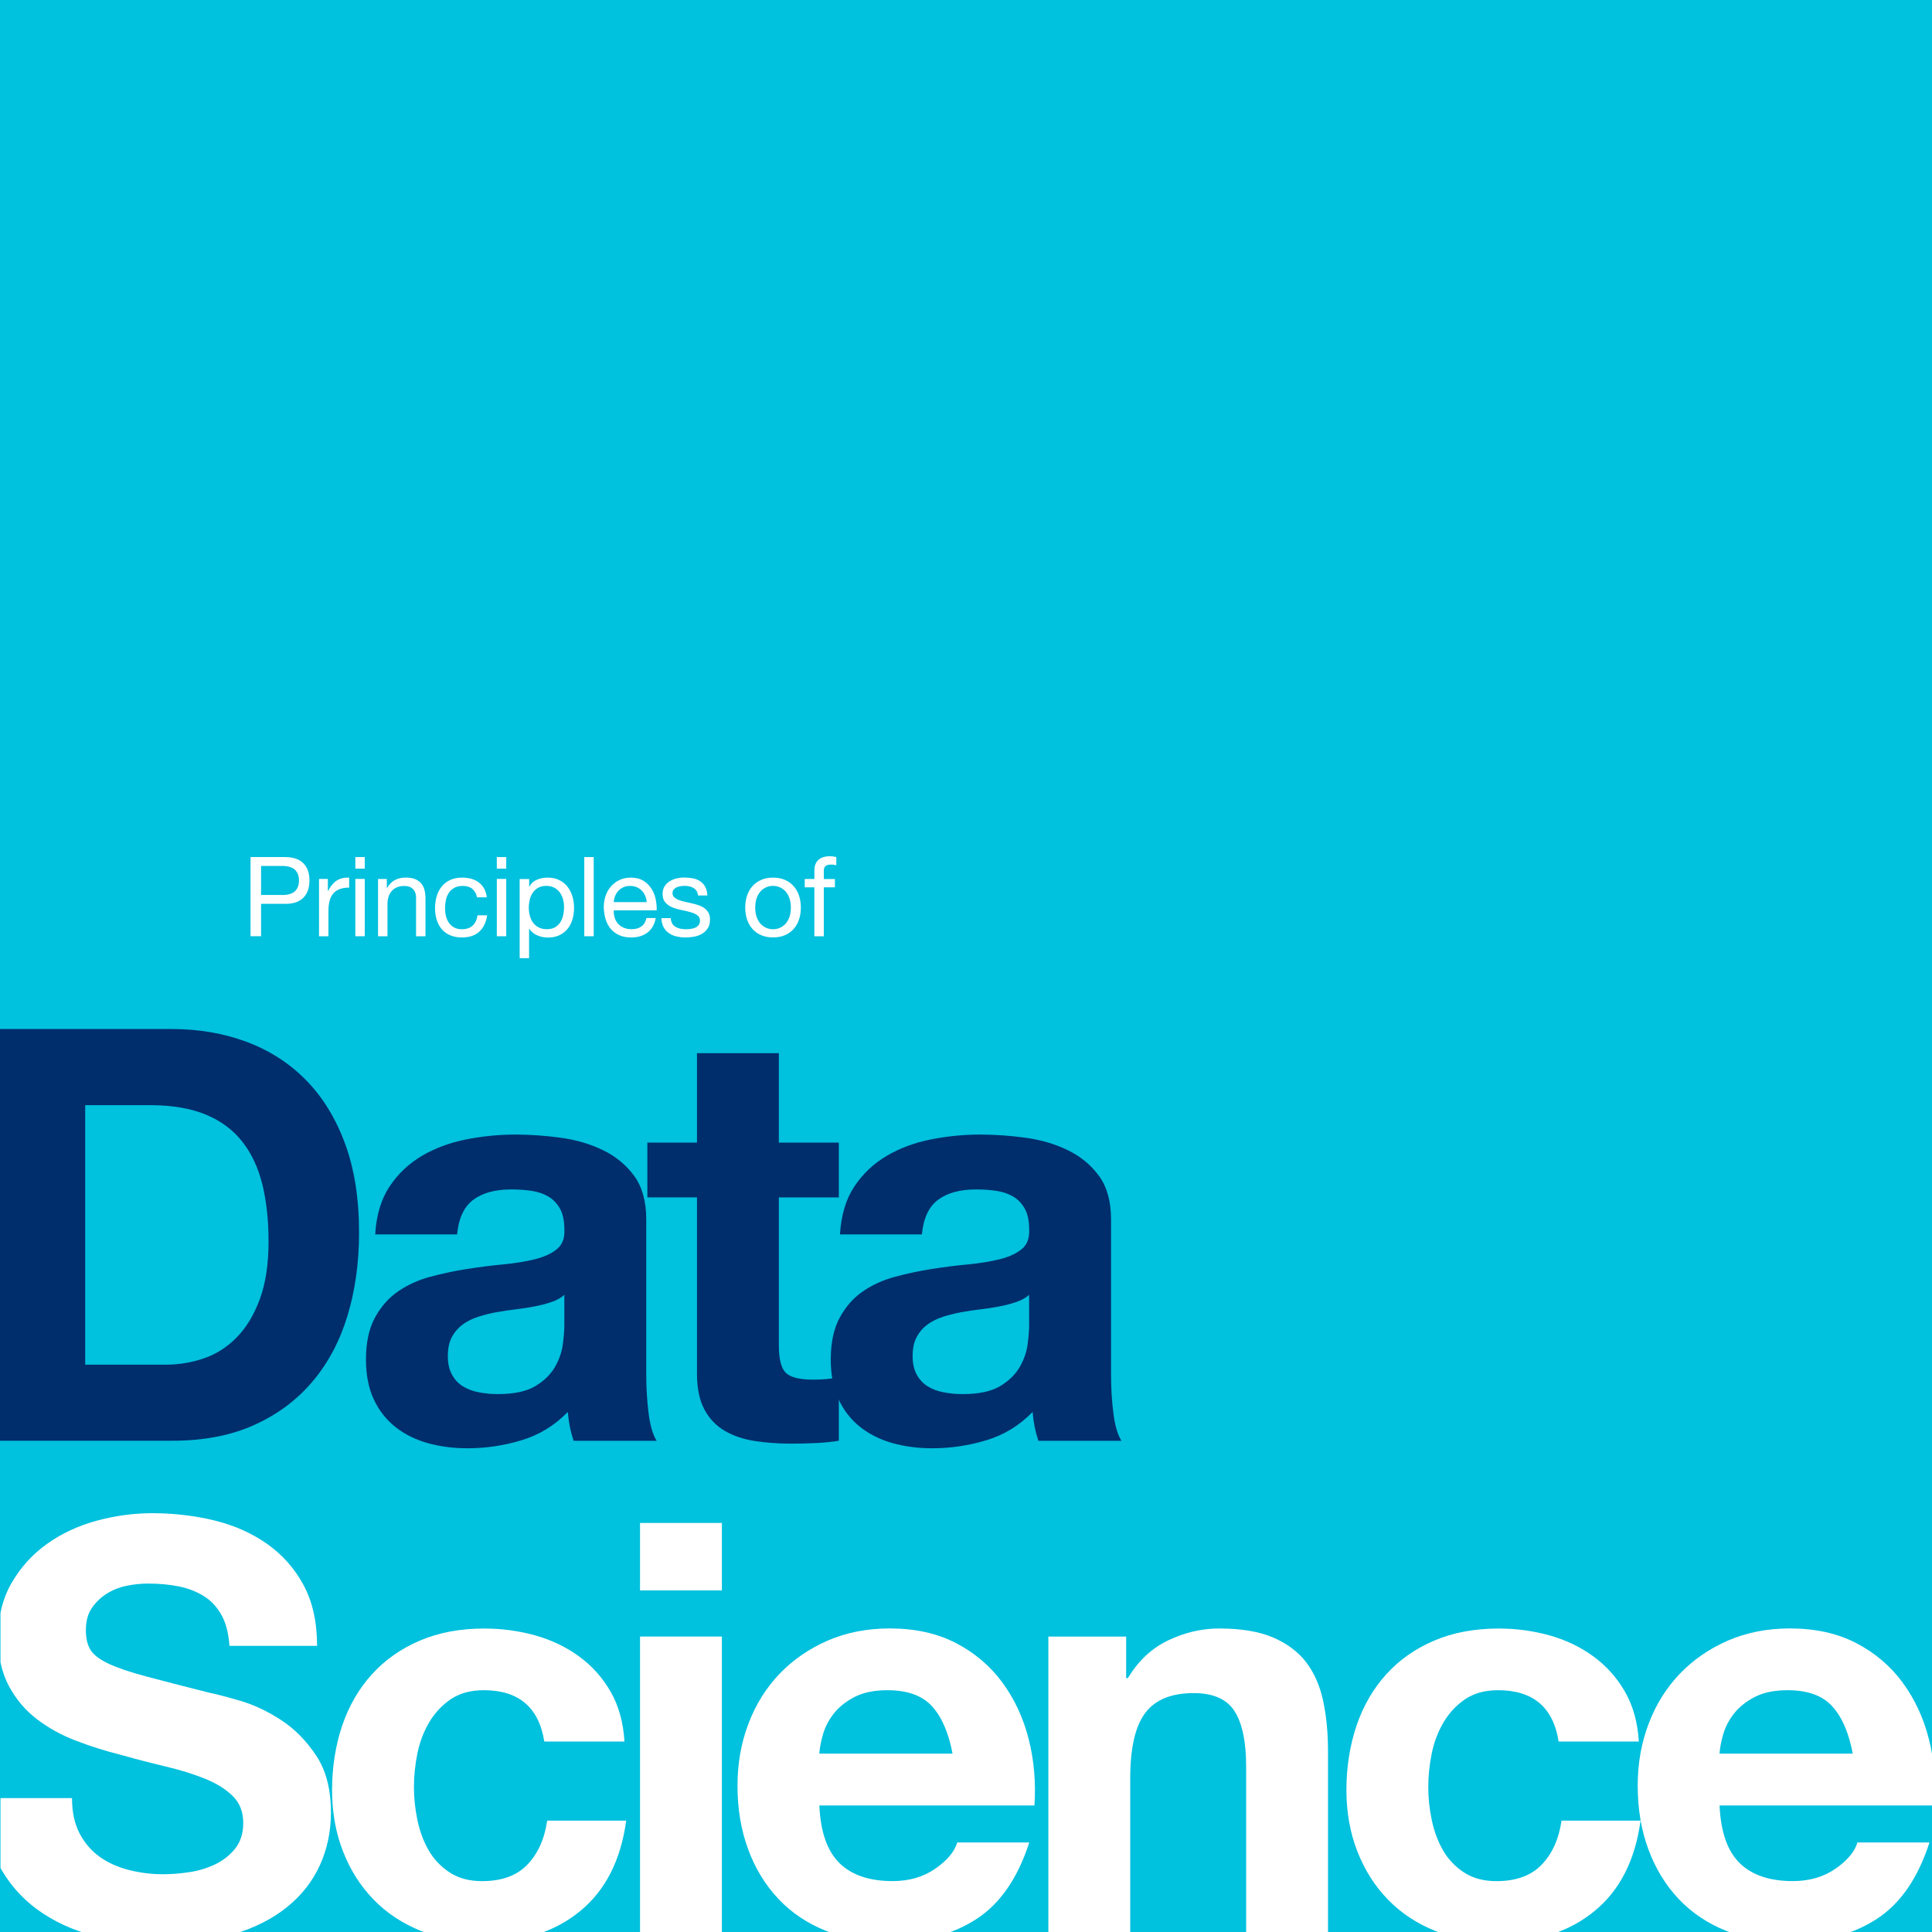 <?xml version="1.0" encoding="UTF-8"?>
<svg id="Layer_1" data-name="Layer 1" xmlns="http://www.w3.org/2000/svg" xmlns:xlink="http://www.w3.org/1999/xlink" viewBox="0 0 400 400">
  <defs>
    <style>
      .cls-1 {
        clip-path: url(#clippath);
      }

      .cls-2 {
        fill: none;
      }

      .cls-2, .cls-3, .cls-4, .cls-5 {
        stroke-width: 0px;
      }

      .cls-6 {
        clip-path: url(#clippath-1);
      }

      .cls-3 {
        fill: #fff;
      }

      .cls-4 {
        fill: #002e6d;
      }

      .cls-5 {
        fill: #00c1de;
      }
    </style>
    <clipPath id="clippath">
      <rect class="cls-2" x="-.28" y="202.79" width="242.82" height="103.15"/>
    </clipPath>
    <clipPath id="clippath-1">
      <rect class="cls-2" x=".1" y="305.55" width="400.23" height="94.87"/>
    </clipPath>
  </defs>
  <rect class="cls-5" width="400" height="400"/>
  <g>
    <path class="cls-3" d="m59.05,177.45c1.65,0,2.9.43,3.75,1.27.85.85,1.27,2.04,1.27,3.57s-.42,2.72-1.27,3.58c-.85.86-2.1,1.28-3.75,1.26h-5v6.7h-2.18v-16.39h7.18Zm-.73,7.85c1.24.02,2.15-.24,2.72-.76.57-.52.86-1.27.86-2.25s-.29-1.72-.86-2.24c-.57-.51-1.48-.77-2.72-.77h-4.27v6.01h4.27Z"/>
    <path class="cls-3" d="m67.88,181.97v2.5h.05c.47-.96,1.06-1.68,1.74-2.13.69-.46,1.56-.67,2.62-.64v2.07c-.78,0-1.45.11-2,.32-.55.21-.99.53-1.33.94-.34.41-.58.91-.73,1.5-.15.59-.23,1.27-.23,2.03v5.28h-1.95v-11.87h1.84Z"/>
    <path class="cls-3" d="m73.57,179.84v-2.39h1.95v2.39h-1.95Zm1.95,2.13v11.87h-1.95v-11.87h1.95Z"/>
    <path class="cls-3" d="m80.09,181.97v1.88h.05c.81-1.44,2.1-2.16,3.86-2.16.78,0,1.43.11,1.95.32.52.22.94.51,1.26.9.32.38.55.84.68,1.37.13.53.2,1.11.2,1.76v7.8h-1.95v-8.03c0-.73-.21-1.32-.64-1.74-.43-.43-1.02-.64-1.77-.64-.6,0-1.11.09-1.55.28-.44.18-.8.44-1.09.78-.29.34-.51.73-.65,1.18s-.22.94-.22,1.48v6.7h-1.95v-11.87h1.84Z"/>
    <path class="cls-3" d="m97.81,184.04c-.49-.41-1.15-.62-1.97-.62-.7,0-1.29.13-1.77.39-.47.26-.85.6-1.14,1.03-.28.43-.49.92-.61,1.48-.12.56-.18,1.14-.18,1.73,0,.55.06,1.09.19,1.61.13.52.33.98.61,1.39.28.41.63.73,1.08.97.44.25.97.37,1.58.37.96,0,1.72-.25,2.26-.76.54-.51.88-1.22,1-2.13h2c-.21,1.47-.76,2.6-1.64,3.4-.88.8-2.08,1.19-3.59,1.19-.9,0-1.7-.15-2.4-.44-.7-.29-1.28-.7-1.74-1.24-.47-.54-.82-1.17-1.06-1.92-.24-.74-.36-1.56-.36-2.44s.11-1.72.34-2.49c.23-.77.58-1.45,1.04-2.02.47-.57,1.05-1.02,1.76-1.35.7-.33,1.52-.49,2.46-.49.67,0,1.3.08,1.89.24.59.16,1.11.41,1.56.75.45.34.82.76,1.11,1.27.29.51.47,1.12.55,1.82h-2.02c-.15-.75-.47-1.33-.96-1.74Z"/>
    <path class="cls-3" d="m102.86,179.84v-2.39h1.95v2.39h-1.95Zm1.95,2.13v11.87h-1.95v-11.87h1.95Z"/>
    <path class="cls-3" d="m109.56,181.97v1.61h.05c.32-.66.83-1.14,1.51-1.43.69-.3,1.45-.45,2.27-.45.92,0,1.72.17,2.4.51.68.34,1.25.79,1.7,1.37.45.57.79,1.24,1.02,1.99.23.75.34,1.55.34,2.39s-.11,1.64-.33,2.39c-.22.75-.56,1.4-1.01,1.96-.45.56-1.02,1-1.7,1.32-.68.32-1.47.48-2.38.48-.29,0-.62-.03-.98-.09-.36-.06-.72-.16-1.07-.3-.35-.14-.68-.32-1-.56-.31-.24-.58-.53-.79-.88h-.05v6.1h-1.95v-16.39h1.95Zm7.01,4.21c-.15-.53-.37-1-.67-1.41s-.68-.74-1.15-.99c-.47-.24-1.01-.37-1.64-.37-.66,0-1.22.13-1.68.39-.46.26-.83.6-1.12,1.02-.29.42-.5.9-.63,1.43-.13.54-.2,1.08-.2,1.63,0,.58.07,1.14.21,1.69.14.54.36,1.02.65,1.43.3.41.68.75,1.16,1,.47.25,1.05.38,1.72.38s1.24-.13,1.69-.39c.45-.26.81-.6,1.09-1.03.28-.43.47-.92.6-1.47.12-.55.18-1.12.18-1.7,0-.55-.07-1.09-.22-1.62Z"/>
    <path class="cls-3" d="m122.92,177.45v16.39h-1.95v-16.39h1.95Z"/>
    <path class="cls-3" d="m134.05,193.08c-.89.67-2,1.01-3.35,1.01-.95,0-1.77-.15-2.47-.46-.7-.31-1.28-.74-1.76-1.29-.47-.55-.83-1.21-1.07-1.97-.24-.76-.37-1.6-.4-2.5,0-.9.14-1.73.41-2.48s.66-1.4,1.16-1.95c.5-.55,1.09-.98,1.77-1.28.68-.31,1.43-.46,2.24-.46,1.06,0,1.93.22,2.63.65.7.44,1.25.99,1.68,1.66.42.67.71,1.41.87,2.2.16.8.23,1.55.19,2.27h-8.88c-.02.52.05,1.01.18,1.48s.36.88.67,1.24c.31.36.7.65,1.17.86.47.21,1.03.32,1.68.32.83,0,1.5-.19,2.03-.57.53-.38.88-.96,1.04-1.74h1.93c-.26,1.33-.83,2.33-1.72,3.01Zm-.47-7.62c-.18-.41-.41-.77-.71-1.07s-.65-.54-1.06-.71c-.41-.18-.85-.26-1.34-.26s-.96.09-1.37.26-.75.42-1.04.72c-.29.31-.52.66-.69,1.07-.17.41-.27.84-.3,1.3h6.82c-.03-.46-.13-.9-.31-1.31Z"/>
    <path class="cls-3" d="m139.16,191.19c.18.3.42.54.72.71.3.18.63.3,1.01.38.37.08.76.11,1.16.11.31,0,.63-.02.96-.07.34-.05.65-.13.93-.25.28-.12.52-.3.7-.54.18-.24.28-.54.28-.91,0-.5-.19-.89-.57-1.15-.38-.26-.86-.47-1.43-.63s-1.2-.31-1.87-.44-1.3-.31-1.87-.55-1.05-.57-1.43-1c-.38-.43-.57-1.02-.57-1.79,0-.6.13-1.11.4-1.54.27-.43.61-.78,1.03-1.04.42-.27.89-.47,1.42-.6.53-.13,1.05-.2,1.57-.2.67,0,1.29.06,1.86.17.57.11,1.07.31,1.5.6s.78.66,1.04,1.15c.26.48.41,1.08.46,1.8h-1.95c-.03-.38-.13-.7-.3-.95-.17-.25-.38-.46-.64-.61-.26-.15-.55-.26-.86-.33-.31-.07-.63-.1-.95-.1-.29,0-.59.02-.88.07s-.57.13-.81.24c-.24.12-.44.27-.6.46-.15.19-.23.44-.23.75,0,.34.12.62.36.84.24.22.54.41.91.55.37.15.78.27,1.24.37.46.1.92.2,1.38.31.49.11.97.24,1.43.39.47.15.88.36,1.24.61.36.25.65.57.87.95.22.38.33.86.33,1.42,0,.72-.15,1.32-.45,1.79s-.69.86-1.17,1.15-1.03.49-1.63.61c-.6.11-1.2.17-1.8.17-.66,0-1.29-.07-1.88-.21-.6-.14-1.12-.36-1.58-.68-.46-.31-.83-.73-1.1-1.24-.28-.51-.43-1.14-.46-1.87h1.95c.02.43.11.79.3,1.09Z"/>
    <path class="cls-3" d="m154.66,185.47c.24-.76.61-1.42,1.1-1.97.49-.56,1.09-1,1.81-1.32.72-.32,1.55-.48,2.48-.48s1.78.16,2.49.48c.71.32,1.31.76,1.8,1.32.49.56.86,1.22,1.1,1.97.24.76.37,1.57.37,2.44s-.12,1.68-.37,2.43c-.24.75-.61,1.4-1.1,1.96-.49.56-1.09,1-1.8,1.31-.71.31-1.54.47-2.49.47s-1.76-.16-2.48-.47c-.72-.31-1.32-.75-1.81-1.31-.49-.56-.86-1.21-1.1-1.96-.24-.75-.37-1.56-.37-2.43s.12-1.69.37-2.44Zm1.99,4.36c.19.56.45,1.03.79,1.4.34.38.73.66,1.18.86.45.2.93.3,1.43.3s.98-.1,1.43-.3c.45-.2.85-.49,1.18-.86.34-.37.6-.84.79-1.4.19-.56.29-1.2.29-1.92s-.1-1.36-.29-1.92c-.19-.56-.46-1.03-.79-1.41-.34-.38-.73-.67-1.18-.87-.45-.2-.93-.3-1.43-.3s-.98.1-1.43.3c-.45.2-.85.49-1.18.87-.34.38-.6.85-.79,1.41-.19.56-.29,1.2-.29,1.92s.1,1.36.29,1.92Z"/>
    <path class="cls-3" d="m166.61,183.7v-1.72h2v-1.77c0-.96.28-1.69.84-2.19.56-.5,1.37-.75,2.44-.75.18,0,.39.02.63.05.24.03.45.08.63.14v1.7c-.17-.06-.35-.1-.55-.13-.2-.02-.38-.03-.55-.03-.47,0-.84.09-1.1.28-.26.18-.39.54-.39,1.06v1.65h2.3v1.72h-2.3v10.14h-1.95v-10.14h-2Z"/>
  </g>
  <g class="cls-1">
    <g>
      <path class="cls-4" d="m35.65,213.05c5.49,0,10.61.88,15.34,2.63,4.73,1.75,8.84,4.38,12.3,7.88,3.46,3.5,6.17,7.88,8.12,13.13,1.95,5.25,2.93,11.42,2.93,18.51,0,6.21-.8,11.94-2.39,17.19-1.59,5.25-4,9.79-7.22,13.61-3.22,3.82-7.24,6.83-12.06,9.01-4.82,2.19-10.49,3.28-17.01,3.28H-1.13v-85.25h36.77Zm-1.31,69.49c2.71,0,5.33-.44,7.88-1.31,2.55-.87,4.82-2.33,6.81-4.36,1.99-2.03,3.58-4.68,4.78-7.94,1.19-3.26,1.79-7.24,1.79-11.94,0-4.3-.42-8.18-1.25-11.64-.84-3.46-2.21-6.43-4.12-8.9-1.91-2.47-4.44-4.36-7.58-5.67-3.15-1.31-7.03-1.97-11.64-1.97h-13.37v53.73h16.72Z"/>
      <path class="cls-4" d="m77.68,255.55c.24-3.98,1.23-7.28,2.98-9.91,1.75-2.63,3.98-4.73,6.69-6.33,2.7-1.59,5.75-2.73,9.13-3.4,3.38-.67,6.79-1.01,10.21-1.01,3.1,0,6.25.22,9.43.66,3.18.44,6.09,1.29,8.72,2.57,2.63,1.27,4.78,3.04,6.45,5.31,1.67,2.27,2.51,5.27,2.51,9.01v32.12c0,2.79.16,5.45.48,8,.32,2.55.88,4.46,1.67,5.73h-17.19c-.32-.96-.58-1.93-.78-2.93-.2-.99-.34-2.01-.42-3.04-2.71,2.79-5.89,4.74-9.55,5.85-3.66,1.11-7.4,1.67-11.22,1.67-2.95,0-5.69-.36-8.24-1.07-2.55-.72-4.78-1.83-6.69-3.34-1.91-1.51-3.4-3.42-4.48-5.73-1.07-2.31-1.61-5.05-1.61-8.24,0-3.5.62-6.39,1.85-8.66,1.23-2.27,2.82-4.08,4.78-5.43,1.95-1.35,4.18-2.37,6.69-3.04,2.51-.68,5.03-1.21,7.58-1.61,2.55-.4,5.05-.72,7.52-.95,2.47-.24,4.66-.6,6.57-1.07,1.91-.48,3.42-1.17,4.54-2.09,1.11-.91,1.63-2.25,1.55-4,0-1.83-.3-3.28-.9-4.36s-1.39-1.91-2.39-2.51c-1-.6-2.15-.99-3.46-1.19-1.31-.2-2.73-.3-4.24-.3-3.34,0-5.97.72-7.88,2.15-1.91,1.43-3.03,3.82-3.34,7.16h-16.95Zm39.16,12.54c-.72.64-1.61,1.13-2.69,1.49-1.07.36-2.23.66-3.46.9-1.24.24-2.53.44-3.88.6-1.35.16-2.71.36-4.06.6-1.27.24-2.53.56-3.76.95-1.23.4-2.31.94-3.22,1.61-.92.68-1.65,1.53-2.21,2.57-.56,1.04-.84,2.35-.84,3.94s.28,2.79.84,3.82c.56,1.04,1.31,1.85,2.27,2.45.96.6,2.07,1.01,3.34,1.25,1.27.24,2.59.36,3.94.36,3.34,0,5.93-.56,7.76-1.67,1.83-1.11,3.18-2.45,4.06-4,.88-1.55,1.41-3.12,1.61-4.72.2-1.59.3-2.87.3-3.82v-6.33Z"/>
      <path class="cls-4" d="m173.67,236.57v11.34h-12.42v30.57c0,2.87.48,4.78,1.43,5.73.96.96,2.87,1.43,5.73,1.43.96,0,1.87-.04,2.75-.12.88-.08,1.71-.2,2.51-.36v13.13c-1.43.24-3.03.4-4.78.48-1.75.08-3.46.12-5.13.12-2.63,0-5.12-.18-7.46-.54-2.35-.36-4.42-1.05-6.21-2.09-1.79-1.03-3.21-2.51-4.24-4.42-1.04-1.91-1.55-4.42-1.55-7.52v-36.42h-10.27v-11.34h10.27v-18.51h16.95v18.51h12.42Z"/>
      <path class="cls-4" d="m173.91,255.55c.24-3.98,1.23-7.28,2.98-9.91,1.75-2.63,3.98-4.73,6.69-6.33,2.7-1.59,5.75-2.73,9.13-3.4,3.38-.67,6.79-1.01,10.21-1.01,3.1,0,6.25.22,9.43.66,3.18.44,6.09,1.29,8.72,2.57,2.63,1.27,4.78,3.04,6.45,5.31,1.67,2.27,2.51,5.27,2.51,9.01v32.12c0,2.79.16,5.45.48,8,.32,2.55.88,4.46,1.67,5.73h-17.19c-.32-.96-.58-1.93-.78-2.93-.2-.99-.34-2.01-.42-3.04-2.71,2.79-5.89,4.74-9.55,5.85-3.66,1.11-7.4,1.67-11.22,1.67-2.95,0-5.69-.36-8.24-1.07-2.55-.72-4.78-1.83-6.69-3.34-1.91-1.51-3.4-3.42-4.48-5.73-1.07-2.31-1.61-5.05-1.61-8.24,0-3.5.62-6.39,1.85-8.66,1.23-2.27,2.82-4.08,4.78-5.43,1.95-1.35,4.18-2.37,6.69-3.04,2.51-.68,5.03-1.21,7.58-1.61,2.55-.4,5.05-.72,7.52-.95,2.47-.24,4.66-.6,6.57-1.07,1.91-.48,3.42-1.17,4.54-2.09,1.11-.91,1.63-2.25,1.55-4,0-1.83-.3-3.28-.9-4.36s-1.39-1.91-2.39-2.51c-1-.6-2.15-.99-3.46-1.19-1.31-.2-2.73-.3-4.24-.3-3.34,0-5.97.72-7.88,2.15-1.91,1.43-3.03,3.82-3.34,7.16h-16.95Zm39.16,12.54c-.72.64-1.61,1.13-2.69,1.49-1.07.36-2.23.66-3.46.9-1.24.24-2.53.44-3.88.6-1.35.16-2.71.36-4.06.6-1.27.24-2.53.56-3.76.95-1.23.4-2.31.94-3.22,1.61-.92.68-1.65,1.53-2.21,2.57-.56,1.04-.84,2.35-.84,3.94s.28,2.79.84,3.82c.56,1.04,1.31,1.85,2.27,2.45.96.6,2.07,1.01,3.34,1.25,1.27.24,2.59.36,3.94.36,3.34,0,5.93-.56,7.76-1.67,1.83-1.11,3.18-2.45,4.06-4,.88-1.55,1.41-3.12,1.61-4.72.2-1.59.3-2.87.3-3.82v-6.33Z"/>
    </g>
  </g>
  <g class="cls-6">
    <g>
      <path class="cls-3" d="m16.46,379.55c1.03,1.99,2.41,3.6,4.12,4.84,1.71,1.24,3.72,2.15,6.03,2.75,2.31.6,4.7.9,7.16.9,1.67,0,3.46-.14,5.37-.42,1.91-.28,3.7-.82,5.37-1.61,1.67-.79,3.06-1.89,4.18-3.28,1.11-1.39,1.67-3.16,1.67-5.31,0-2.31-.74-4.18-2.21-5.61-1.47-1.43-3.4-2.63-5.79-3.58-2.39-.96-5.09-1.79-8.12-2.51-3.03-.72-6.09-1.51-9.19-2.39-3.18-.79-6.29-1.77-9.31-2.93-3.03-1.15-5.73-2.65-8.12-4.48-2.39-1.83-4.32-4.12-5.79-6.87-1.47-2.75-2.21-6.07-2.21-9.97,0-4.38.93-8.18,2.81-11.4,1.87-3.22,4.32-5.91,7.34-8.06,3.02-2.15,6.45-3.74,10.27-4.78,3.82-1.03,7.64-1.55,11.46-1.55,4.46,0,8.73.5,12.84,1.49,4.1,1,7.74,2.61,10.92,4.84,3.18,2.23,5.71,5.07,7.58,8.54,1.87,3.46,2.81,7.66,2.81,12.6h-18.15c-.16-2.55-.7-4.66-1.61-6.33-.92-1.67-2.13-2.99-3.64-3.94-1.51-.96-3.24-1.63-5.19-2.03-1.95-.4-4.08-.6-6.39-.6-1.51,0-3.03.16-4.54.48-1.51.32-2.89.88-4.12,1.67-1.24.8-2.25,1.79-3.04,2.98-.8,1.19-1.19,2.71-1.19,4.54,0,1.67.32,3.03.96,4.06.64,1.04,1.89,1.99,3.76,2.87,1.87.88,4.46,1.75,7.76,2.63,3.3.88,7.62,1.99,12.95,3.34,1.59.32,3.8.9,6.63,1.73,2.82.84,5.63,2.17,8.42,4,2.79,1.83,5.19,4.28,7.22,7.34,2.03,3.06,3.04,6.98,3.04,11.76,0,3.9-.76,7.52-2.27,10.86-1.51,3.34-3.76,6.23-6.75,8.66-2.98,2.43-6.69,4.32-11.1,5.67-4.42,1.35-9.53,2.03-15.34,2.03-4.7,0-9.25-.58-13.67-1.73-4.42-1.15-8.32-2.96-11.7-5.43-3.38-2.47-6.07-5.61-8.06-9.43-1.99-3.82-2.95-8.36-2.87-13.61H14.91c0,2.87.52,5.29,1.55,7.28Z"/>
      <path class="cls-3" d="m100.16,349.94c-2.71,0-4.98.62-6.81,1.85-1.83,1.24-3.32,2.83-4.48,4.78-1.15,1.95-1.97,4.1-2.45,6.45-.48,2.35-.72,4.68-.72,6.98s.24,4.5.72,6.81c.48,2.31,1.25,4.4,2.33,6.27,1.07,1.87,2.53,3.4,4.36,4.6,1.83,1.19,4.06,1.79,6.69,1.79,4.06,0,7.18-1.13,9.37-3.4,2.19-2.27,3.56-5.31,4.12-9.13h16.36c-1.12,8.2-4.3,14.45-9.55,18.74-5.25,4.3-11.98,6.45-20.18,6.45-4.62,0-8.86-.78-12.72-2.33-3.86-1.55-7.15-3.72-9.85-6.51-2.71-2.78-4.82-6.11-6.33-9.97-1.51-3.86-2.27-8.1-2.27-12.72s.7-9.21,2.09-13.31c1.39-4.1,3.44-7.64,6.15-10.63,2.7-2.99,6.01-5.31,9.91-6.98,3.9-1.67,8.36-2.51,13.37-2.51,3.66,0,7.18.48,10.57,1.43,3.38.95,6.41,2.41,9.07,4.36,2.67,1.95,4.84,4.38,6.51,7.28,1.67,2.91,2.63,6.35,2.87,10.33h-16.6c-1.12-7.08-5.29-10.63-12.54-10.63Z"/>
      <path class="cls-3" d="m132.51,329.28v-13.97h16.95v13.97h-16.95Zm16.95,9.55v61.73h-16.95v-61.73h16.95Z"/>
      <path class="cls-3" d="m173.82,385.76c2.55,2.47,6.21,3.7,10.98,3.7,3.42,0,6.37-.85,8.84-2.57,2.47-1.71,3.98-3.52,4.54-5.43h14.92c-2.39,7.4-6.05,12.7-10.98,15.88-4.94,3.18-10.91,4.78-17.91,4.78-4.86,0-9.23-.78-13.13-2.33-3.9-1.55-7.2-3.76-9.91-6.63-2.71-2.87-4.8-6.29-6.27-10.27-1.47-3.98-2.21-8.36-2.21-13.13s.76-8.91,2.27-12.9c1.51-3.98,3.66-7.42,6.45-10.33,2.79-2.9,6.11-5.19,9.97-6.87,3.86-1.67,8.14-2.51,12.83-2.51,5.25,0,9.83,1.01,13.73,3.04,3.9,2.03,7.1,4.76,9.61,8.18,2.51,3.42,4.32,7.32,5.43,11.7,1.11,4.38,1.51,8.95,1.19,13.73h-44.53c.24,5.49,1.63,9.47,4.18,11.94Zm19.16-32.48c-2.03-2.23-5.12-3.34-9.25-3.34-2.71,0-4.95.46-6.75,1.37-1.79.92-3.22,2.05-4.3,3.4-1.07,1.35-1.83,2.79-2.27,4.3-.44,1.51-.7,2.87-.78,4.06h27.58c-.8-4.3-2.21-7.56-4.24-9.79Z"/>
      <path class="cls-3" d="m233.16,338.83v8.6h.36c2.15-3.58,4.93-6.19,8.36-7.82,3.42-1.63,6.93-2.45,10.51-2.45,4.54,0,8.26.62,11.16,1.85,2.9,1.24,5.19,2.95,6.87,5.13,1.67,2.19,2.85,4.86,3.52,8,.68,3.15,1.01,6.63,1.01,10.45v37.97h-16.95v-34.86c0-5.09-.8-8.9-2.39-11.4-1.59-2.51-4.42-3.76-8.48-3.76-4.62,0-7.96,1.37-10.03,4.12-2.07,2.75-3.1,7.26-3.1,13.55v32.36h-16.95v-61.73h16.12Z"/>
      <path class="cls-3" d="m310.17,349.94c-2.71,0-4.98.62-6.81,1.85-1.83,1.24-3.32,2.83-4.48,4.78-1.15,1.95-1.97,4.1-2.45,6.45-.48,2.35-.72,4.68-.72,6.98s.24,4.5.72,6.81c.48,2.31,1.25,4.4,2.33,6.27,1.07,1.87,2.53,3.4,4.36,4.6,1.83,1.19,4.06,1.79,6.69,1.79,4.06,0,7.18-1.13,9.37-3.4,2.19-2.27,3.56-5.31,4.12-9.13h16.36c-1.12,8.2-4.3,14.45-9.55,18.74-5.25,4.3-11.98,6.45-20.18,6.45-4.62,0-8.86-.78-12.72-2.33-3.86-1.55-7.15-3.72-9.85-6.51-2.71-2.78-4.82-6.11-6.33-9.97-1.51-3.86-2.27-8.1-2.27-12.72s.7-9.21,2.09-13.31c1.39-4.1,3.44-7.64,6.15-10.63,2.7-2.99,6.01-5.31,9.91-6.98,3.9-1.67,8.36-2.51,13.37-2.51,3.66,0,7.18.48,10.57,1.43,3.38.95,6.41,2.41,9.07,4.36,2.67,1.95,4.84,4.38,6.51,7.28,1.67,2.91,2.63,6.35,2.87,10.33h-16.6c-1.12-7.08-5.29-10.63-12.54-10.63Z"/>
      <path class="cls-3" d="m360.2,385.76c2.55,2.47,6.21,3.7,10.98,3.7,3.42,0,6.37-.85,8.84-2.57,2.47-1.71,3.98-3.52,4.54-5.43h14.92c-2.39,7.4-6.05,12.7-10.98,15.88-4.94,3.18-10.91,4.78-17.91,4.78-4.86,0-9.23-.78-13.13-2.33-3.9-1.55-7.2-3.76-9.91-6.63-2.71-2.87-4.8-6.29-6.27-10.27-1.47-3.98-2.21-8.36-2.21-13.13s.76-8.91,2.27-12.9c1.51-3.98,3.66-7.42,6.45-10.33,2.79-2.9,6.11-5.19,9.97-6.87,3.86-1.67,8.14-2.51,12.83-2.51,5.25,0,9.83,1.01,13.73,3.04,3.9,2.03,7.1,4.76,9.61,8.18,2.51,3.42,4.32,7.32,5.43,11.7,1.11,4.38,1.51,8.95,1.19,13.73h-44.53c.24,5.49,1.63,9.47,4.18,11.94Zm19.16-32.48c-2.03-2.23-5.12-3.34-9.25-3.34-2.71,0-4.95.46-6.75,1.37-1.79.92-3.22,2.05-4.3,3.4-1.07,1.35-1.83,2.79-2.27,4.3-.44,1.51-.7,2.87-.78,4.06h27.58c-.8-4.3-2.21-7.56-4.24-9.79Z"/>
    </g>
  </g>
</svg>
